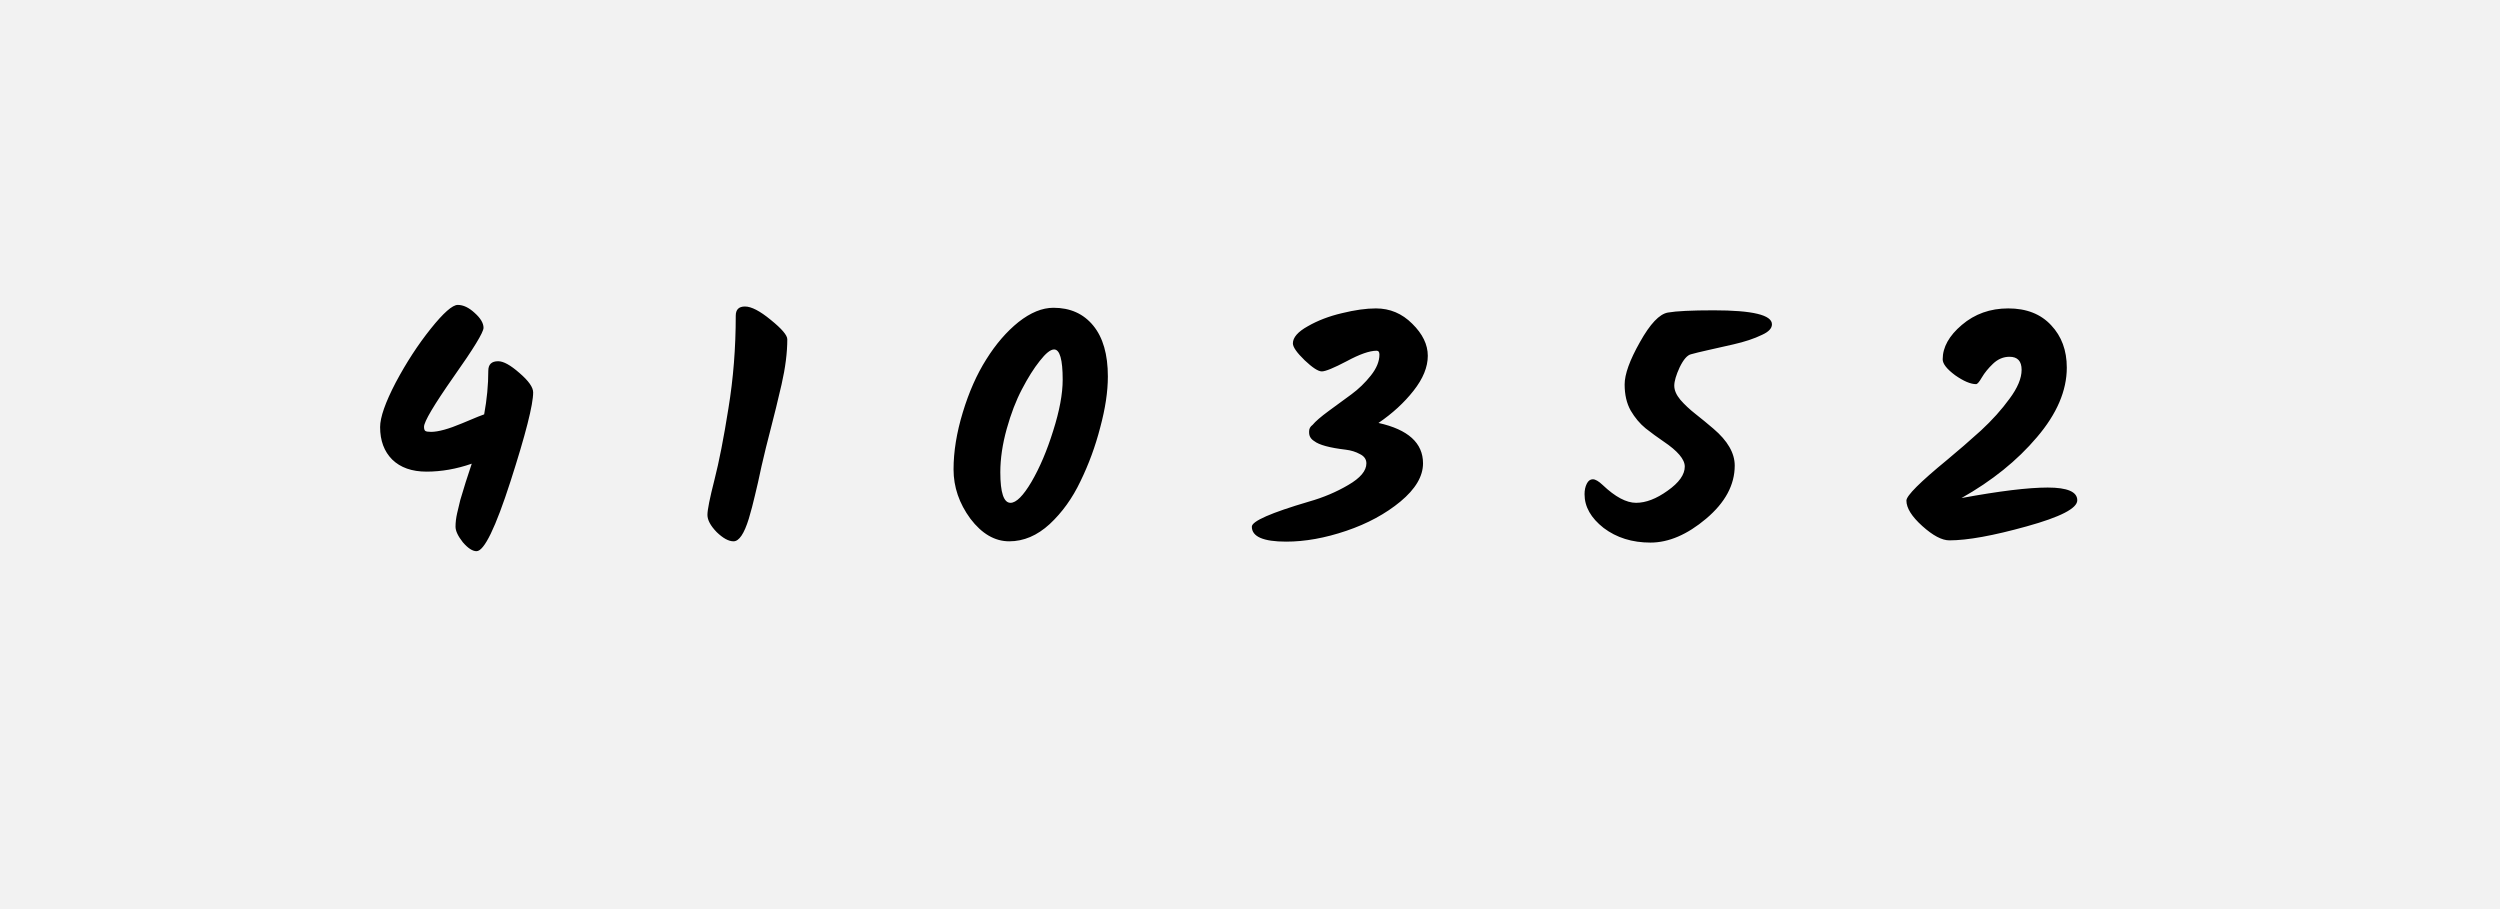 <svg width="110" height="40" viewBox="0 0 110 40" fill="none" xmlns="http://www.w3.org/2000/svg">
<rect width="110" height="40" fill="#F2F2F2"/>
<path d="M21.919 15.894C22.153 15.894 22.465 16.067 22.857 16.412C23.259 16.757 23.459 17.042 23.459 17.266C23.459 17.807 23.128 19.109 22.465 21.172C21.803 23.225 21.303 24.252 20.967 24.252C20.79 24.252 20.589 24.121 20.365 23.86C20.151 23.589 20.043 23.361 20.043 23.174C20.043 22.987 20.067 22.791 20.113 22.586C20.16 22.371 20.207 22.175 20.253 21.998C20.309 21.811 20.389 21.55 20.491 21.214C20.603 20.878 20.692 20.607 20.757 20.402C20.085 20.635 19.423 20.752 18.769 20.752C18.125 20.752 17.621 20.575 17.257 20.22C16.903 19.865 16.725 19.389 16.725 18.792C16.725 18.363 16.954 17.709 17.411 16.832C17.878 15.955 18.391 15.166 18.951 14.466C19.511 13.766 19.908 13.416 20.141 13.416C20.384 13.416 20.631 13.533 20.883 13.766C21.145 13.999 21.275 14.219 21.275 14.424C21.275 14.62 20.837 15.339 19.959 16.58C19.091 17.821 18.657 18.554 18.657 18.778C18.657 18.871 18.676 18.932 18.713 18.96C18.751 18.988 18.835 19.002 18.965 19.002C19.283 19.002 19.74 18.876 20.337 18.624C20.935 18.372 21.257 18.241 21.303 18.232C21.425 17.569 21.485 16.93 21.485 16.314C21.485 16.034 21.63 15.894 21.919 15.894ZM34.641 14.928C34.641 15.516 34.557 16.179 34.389 16.916C34.221 17.644 34.062 18.293 33.913 18.862C33.764 19.431 33.628 19.982 33.507 20.514C33.395 21.046 33.297 21.48 33.213 21.816C33.138 22.143 33.05 22.479 32.947 22.824C32.742 23.487 32.518 23.818 32.275 23.818C32.06 23.818 31.813 23.683 31.533 23.412C31.262 23.132 31.127 22.88 31.127 22.656C31.127 22.432 31.23 21.919 31.435 21.116C31.64 20.313 31.846 19.263 32.051 17.966C32.266 16.659 32.373 15.301 32.373 13.892C32.373 13.621 32.508 13.486 32.779 13.486C33.059 13.486 33.437 13.682 33.913 14.074C34.398 14.466 34.641 14.751 34.641 14.928ZM46.758 16.706C46.758 15.819 46.632 15.376 46.38 15.376C46.222 15.376 46.012 15.544 45.75 15.88C45.489 16.207 45.228 16.622 44.966 17.126C44.705 17.621 44.481 18.204 44.294 18.876C44.108 19.548 44.014 20.183 44.014 20.78C44.014 21.676 44.164 22.124 44.462 22.124C44.714 22.124 45.022 21.816 45.386 21.2C45.75 20.575 46.068 19.828 46.338 18.96C46.618 18.083 46.758 17.331 46.758 16.706ZM47.542 21.172C47.188 21.919 46.735 22.549 46.184 23.062C45.634 23.566 45.041 23.818 44.406 23.818C43.772 23.818 43.202 23.487 42.698 22.824C42.204 22.152 41.956 21.429 41.956 20.654C41.956 19.87 42.092 19.035 42.362 18.148C42.633 17.252 42.978 16.473 43.398 15.81C43.818 15.138 44.29 14.592 44.812 14.172C45.344 13.752 45.858 13.542 46.352 13.542C47.09 13.542 47.673 13.803 48.102 14.326C48.532 14.849 48.746 15.595 48.746 16.566C48.746 17.229 48.634 17.975 48.41 18.806C48.196 19.637 47.906 20.425 47.542 21.172ZM57.601 19.03V18.974C57.601 18.862 57.652 18.769 57.755 18.694C57.876 18.545 58.114 18.339 58.469 18.078C58.824 17.817 59.155 17.574 59.463 17.35C59.78 17.117 60.065 16.841 60.317 16.524C60.569 16.207 60.695 15.899 60.695 15.6C60.695 15.488 60.653 15.432 60.569 15.432C60.261 15.432 59.822 15.586 59.253 15.894C58.684 16.193 58.319 16.342 58.161 16.342C58.002 16.342 57.75 16.179 57.405 15.852C57.059 15.516 56.887 15.269 56.887 15.11C56.887 14.849 57.106 14.597 57.545 14.354C57.983 14.102 58.483 13.911 59.043 13.78C59.612 13.64 60.111 13.57 60.541 13.57C61.157 13.57 61.689 13.794 62.137 14.242C62.594 14.69 62.823 15.161 62.823 15.656C62.823 16.151 62.613 16.664 62.193 17.196C61.782 17.719 61.269 18.19 60.653 18.61C61.959 18.899 62.613 19.492 62.613 20.388C62.613 20.957 62.282 21.517 61.619 22.068C60.965 22.609 60.172 23.039 59.239 23.356C58.306 23.673 57.423 23.832 56.593 23.832C55.585 23.832 55.081 23.613 55.081 23.174C55.081 22.931 55.921 22.563 57.601 22.068C58.226 21.891 58.8 21.648 59.323 21.34C59.855 21.032 60.121 20.715 60.121 20.388C60.121 20.211 60.028 20.075 59.841 19.982C59.654 19.879 59.444 19.814 59.211 19.786C58.502 19.702 58.039 19.576 57.825 19.408C57.675 19.315 57.601 19.189 57.601 19.03ZM75.404 13.654C77.112 13.654 77.966 13.859 77.966 14.27C77.966 14.447 77.821 14.601 77.532 14.732C77.186 14.9 76.766 15.04 76.272 15.152C75.786 15.264 75.394 15.353 75.096 15.418C74.806 15.483 74.578 15.539 74.41 15.586C74.242 15.623 74.074 15.815 73.906 16.16C73.747 16.505 73.668 16.776 73.668 16.972C73.668 17.168 73.756 17.373 73.934 17.588C74.12 17.803 74.344 18.013 74.606 18.218C74.867 18.423 75.128 18.638 75.39 18.862C76.015 19.394 76.328 19.935 76.328 20.486C76.328 21.335 75.908 22.115 75.068 22.824C74.237 23.524 73.42 23.874 72.618 23.874C71.815 23.874 71.129 23.659 70.56 23.23C70 22.791 69.72 22.297 69.72 21.746C69.72 21.569 69.752 21.415 69.818 21.284C69.883 21.153 69.972 21.088 70.084 21.088C70.196 21.088 70.34 21.172 70.518 21.34C71.068 21.863 71.558 22.124 71.988 22.124C72.417 22.124 72.879 21.947 73.374 21.592C73.878 21.237 74.13 20.883 74.13 20.528C74.13 20.211 73.817 19.842 73.192 19.422C72.93 19.245 72.669 19.053 72.408 18.848C72.156 18.643 71.936 18.381 71.75 18.064C71.572 17.747 71.484 17.364 71.484 16.916C71.484 16.468 71.708 15.847 72.156 15.054C72.604 14.251 73.014 13.817 73.388 13.752C73.761 13.687 74.433 13.654 75.404 13.654ZM86.305 21.914C87.975 21.606 89.24 21.452 90.099 21.452C90.966 21.452 91.4 21.639 91.4 22.012C91.4 22.367 90.659 22.749 89.174 23.16C87.7 23.571 86.566 23.776 85.772 23.776C85.446 23.776 85.049 23.566 84.582 23.146C84.116 22.726 83.882 22.353 83.882 22.026C83.882 21.811 84.48 21.214 85.674 20.234C86.169 19.823 86.664 19.394 87.159 18.946C87.653 18.489 88.073 18.022 88.418 17.546C88.773 17.07 88.951 16.645 88.951 16.272C88.951 15.889 88.773 15.698 88.418 15.698C88.148 15.698 87.905 15.801 87.691 16.006C87.485 16.202 87.322 16.403 87.201 16.608C87.088 16.804 87.004 16.902 86.948 16.902C86.706 16.902 86.398 16.771 86.025 16.51C85.66 16.239 85.478 16.006 85.478 15.81C85.478 15.278 85.758 14.774 86.319 14.298C86.888 13.813 87.569 13.57 88.362 13.57C89.165 13.57 89.795 13.817 90.252 14.312C90.71 14.797 90.939 15.418 90.939 16.174C90.939 17.191 90.5 18.213 89.623 19.24C88.754 20.267 87.648 21.158 86.305 21.914Z" fill="black"/>
</svg>
